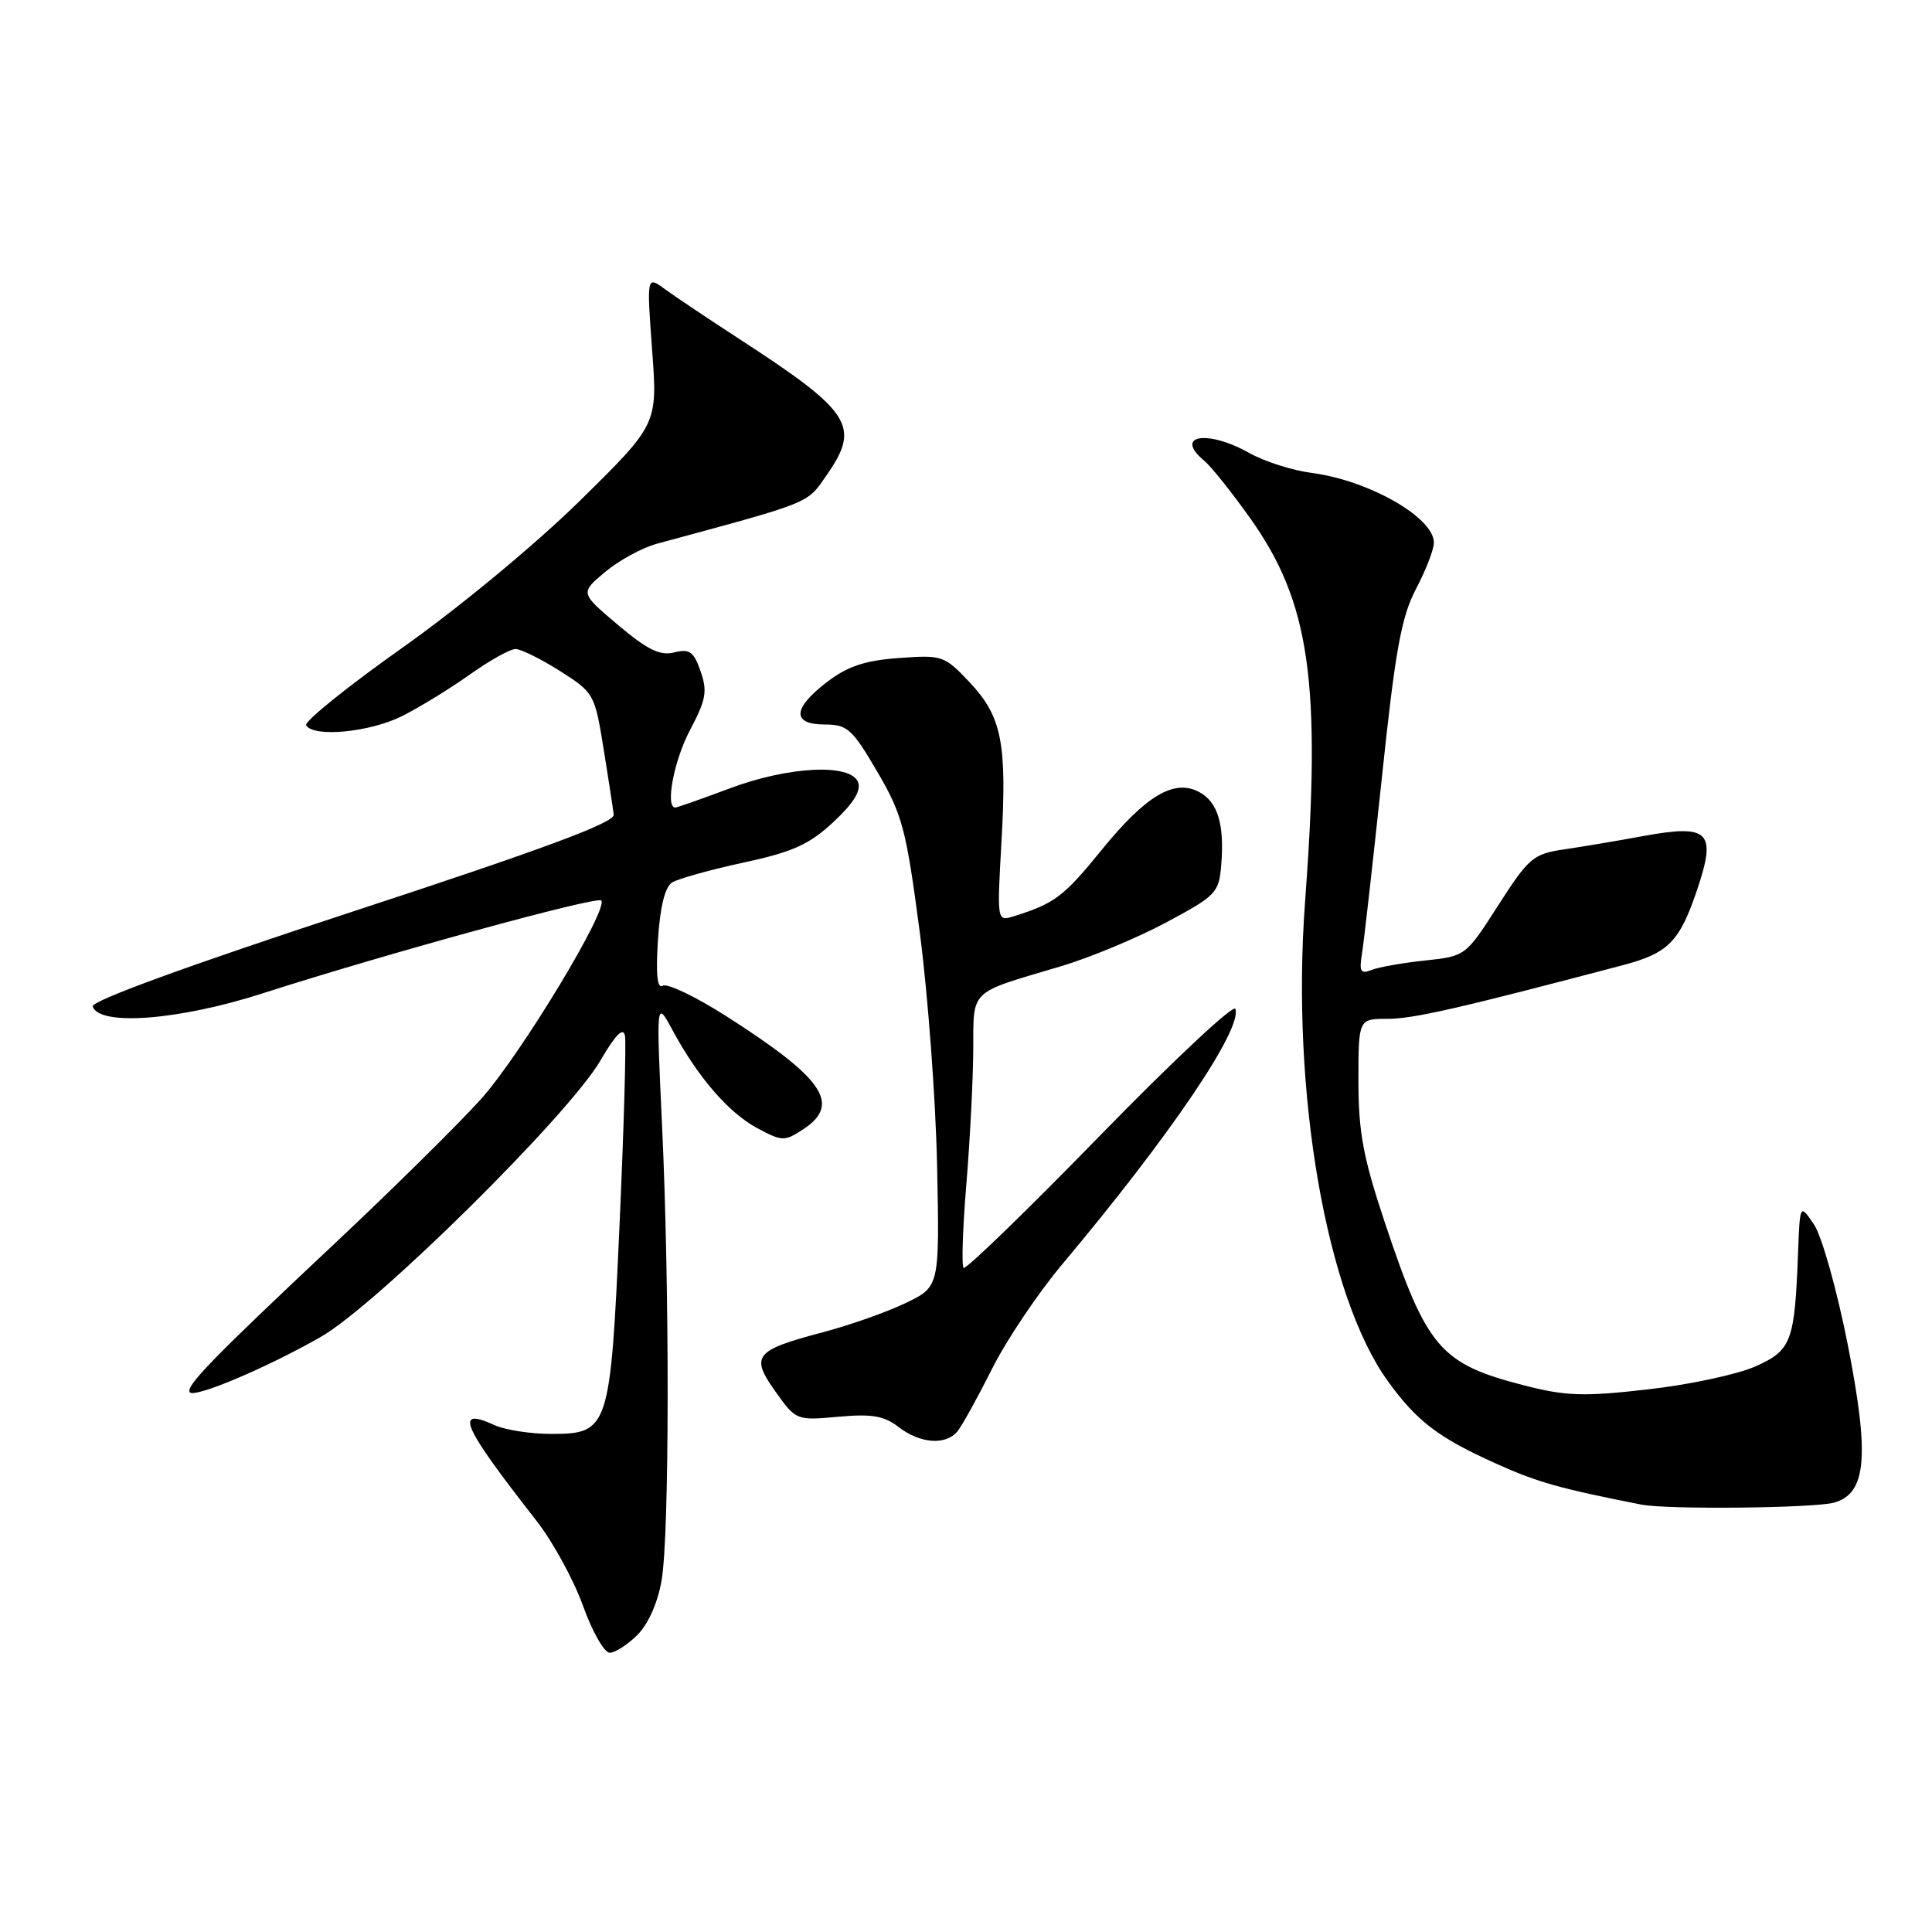 <?xml version="1.0" encoding="UTF-8" standalone="no"?>
<!DOCTYPE svg PUBLIC "-//W3C//DTD SVG 1.1//EN" "http://www.w3.org/Graphics/SVG/1.1/DTD/svg11.dtd" >
<svg xmlns="http://www.w3.org/2000/svg" xmlns:xlink="http://www.w3.org/1999/xlink" version="1.1" viewBox="0 0 256 256">
 <g >
 <path fill="currentColor"
d=" M 84.47 216.63 C 85.91 215.18 87.17 212.34 87.67 209.38 C 88.71 203.24 88.74 170.69 87.72 149.00 C 86.95 132.50 86.95 132.50 89.11 136.50 C 92.48 142.75 96.54 147.44 100.33 149.48 C 103.63 151.25 103.95 151.26 106.41 149.65 C 111.50 146.31 109.19 142.92 96.19 134.62 C 92.17 132.06 88.40 130.25 87.81 130.62 C 87.09 131.06 86.89 129.14 87.18 124.57 C 87.46 120.18 88.10 117.55 89.05 116.94 C 89.85 116.44 94.10 115.25 98.50 114.30 C 105.04 112.89 107.22 111.91 110.41 108.94 C 113.08 106.46 114.13 104.78 113.70 103.65 C 112.73 101.12 104.48 101.53 96.60 104.50 C 92.94 105.87 89.74 107.00 89.48 107.00 C 88.11 107.00 89.31 100.71 91.46 96.68 C 93.55 92.73 93.76 91.60 92.83 88.95 C 91.92 86.33 91.37 85.94 89.34 86.45 C 87.46 86.92 85.80 86.11 81.89 82.81 C 76.86 78.57 76.86 78.57 80.18 75.79 C 82.01 74.26 85.08 72.59 87.00 72.06 C 107.91 66.39 106.85 66.82 109.61 62.85 C 114.03 56.46 112.80 54.56 98.00 44.94 C 93.88 42.26 89.42 39.28 88.10 38.31 C 85.69 36.55 85.69 36.55 86.41 46.39 C 87.14 56.22 87.14 56.22 76.82 66.37 C 70.91 72.17 60.84 80.51 53.26 85.87 C 45.98 91.02 40.27 95.63 40.57 96.11 C 41.58 97.75 49.04 97.02 53.29 94.88 C 55.61 93.71 59.64 91.24 62.25 89.38 C 64.87 87.52 67.59 86.00 68.31 86.00 C 69.02 86.00 71.67 87.31 74.20 88.91 C 78.70 91.77 78.81 91.97 79.97 99.16 C 80.62 103.20 81.23 107.15 81.32 107.95 C 81.45 109.00 72.08 112.48 46.70 120.80 C 24.99 127.92 12.05 132.64 12.28 133.36 C 13.15 136.00 23.71 135.19 34.75 131.64 C 51.05 126.40 79.05 118.72 79.66 119.32 C 80.71 120.38 68.98 139.77 63.78 145.58 C 60.86 148.84 52.18 157.41 44.49 164.64 C 28.17 179.96 24.45 183.79 25.17 184.50 C 25.90 185.23 35.40 181.21 42.50 177.15 C 49.87 172.95 75.37 147.74 79.57 140.51 C 81.56 137.09 82.58 136.06 82.81 137.24 C 82.99 138.19 82.67 149.38 82.10 162.11 C 80.88 189.41 80.68 190.00 73.02 190.00 C 70.31 190.00 66.95 189.48 65.54 188.84 C 60.10 186.36 61.20 188.88 71.08 201.50 C 73.23 204.25 76.00 209.31 77.24 212.75 C 78.47 216.19 80.07 219.00 80.79 219.00 C 81.50 219.00 83.16 217.93 84.47 216.63 Z  M 243.00 199.11 C 247.34 197.91 247.76 192.98 244.80 177.98 C 243.38 170.84 241.39 163.76 240.36 162.25 C 238.50 159.50 238.50 159.50 238.25 166.00 C 237.81 177.82 237.38 178.94 232.57 181.07 C 230.20 182.12 223.80 183.49 218.36 184.10 C 209.86 185.07 207.53 185.00 201.99 183.58 C 190.83 180.72 189.06 178.65 183.50 162.00 C 180.63 153.39 180.00 150.01 180.00 143.25 C 180.00 135.00 180.00 135.00 183.89 135.00 C 187.27 135.00 193.44 133.59 215.00 127.90 C 221.06 126.30 222.54 124.81 224.86 117.95 C 227.49 110.17 226.50 109.18 217.69 110.79 C 214.29 111.42 209.56 112.21 207.18 112.56 C 203.17 113.15 202.55 113.68 198.53 119.95 C 194.22 126.68 194.19 126.70 188.85 127.27 C 185.91 127.58 182.71 128.14 181.75 128.52 C 180.29 129.10 180.08 128.76 180.47 126.36 C 180.73 124.78 181.91 114.28 183.11 103.00 C 184.89 86.09 185.69 81.71 187.64 78.01 C 188.94 75.54 190.00 72.79 190.00 71.91 C 190.00 68.57 181.41 63.67 173.84 62.67 C 171.27 62.34 167.54 61.15 165.55 60.03 C 159.95 56.88 155.48 57.66 159.59 61.07 C 160.47 61.80 163.17 65.18 165.61 68.60 C 173.59 79.79 175.10 90.30 172.92 119.63 C 171.06 144.75 175.74 171.75 183.92 183.04 C 187.74 188.32 190.58 190.49 198.22 193.93 C 203.67 196.39 206.70 197.25 217.50 199.37 C 220.89 200.04 240.35 199.84 243.00 199.11 Z  M 126.86 189.67 C 127.47 188.93 129.52 185.22 131.43 181.42 C 133.33 177.61 137.54 171.35 140.77 167.50 C 155.02 150.53 164.65 136.33 163.69 133.68 C 163.46 133.03 155.38 140.60 145.73 150.50 C 136.08 160.40 127.96 168.28 127.68 168.00 C 127.40 167.72 127.56 162.78 128.04 157.00 C 128.52 151.22 128.93 143.23 128.96 139.23 C 129.01 130.96 128.25 131.70 140.50 128.06 C 144.35 126.92 150.65 124.30 154.50 122.24 C 161.16 118.68 161.52 118.31 161.82 114.60 C 162.26 109.24 161.36 106.26 158.90 104.95 C 155.59 103.17 151.83 105.41 145.94 112.66 C 140.96 118.80 139.73 119.73 134.30 121.42 C 132.11 122.10 132.11 122.07 132.69 111.71 C 133.45 98.45 132.75 94.94 128.48 90.41 C 125.14 86.87 124.86 86.77 119.12 87.19 C 114.63 87.51 112.32 88.28 109.60 90.36 C 105.01 93.86 104.89 96.00 109.29 96.00 C 112.27 96.00 112.93 96.59 116.24 102.25 C 119.58 107.96 120.07 109.82 121.87 123.50 C 122.95 131.75 123.99 145.70 124.17 154.50 C 124.50 170.50 124.50 170.50 120.00 172.66 C 117.53 173.85 112.58 175.60 109.00 176.54 C 99.99 178.92 99.39 179.67 102.75 184.39 C 105.47 188.21 105.53 188.23 111.06 187.73 C 115.51 187.32 117.14 187.60 119.07 189.09 C 121.93 191.29 125.31 191.54 126.86 189.67 Z "/>
</g>
</svg>